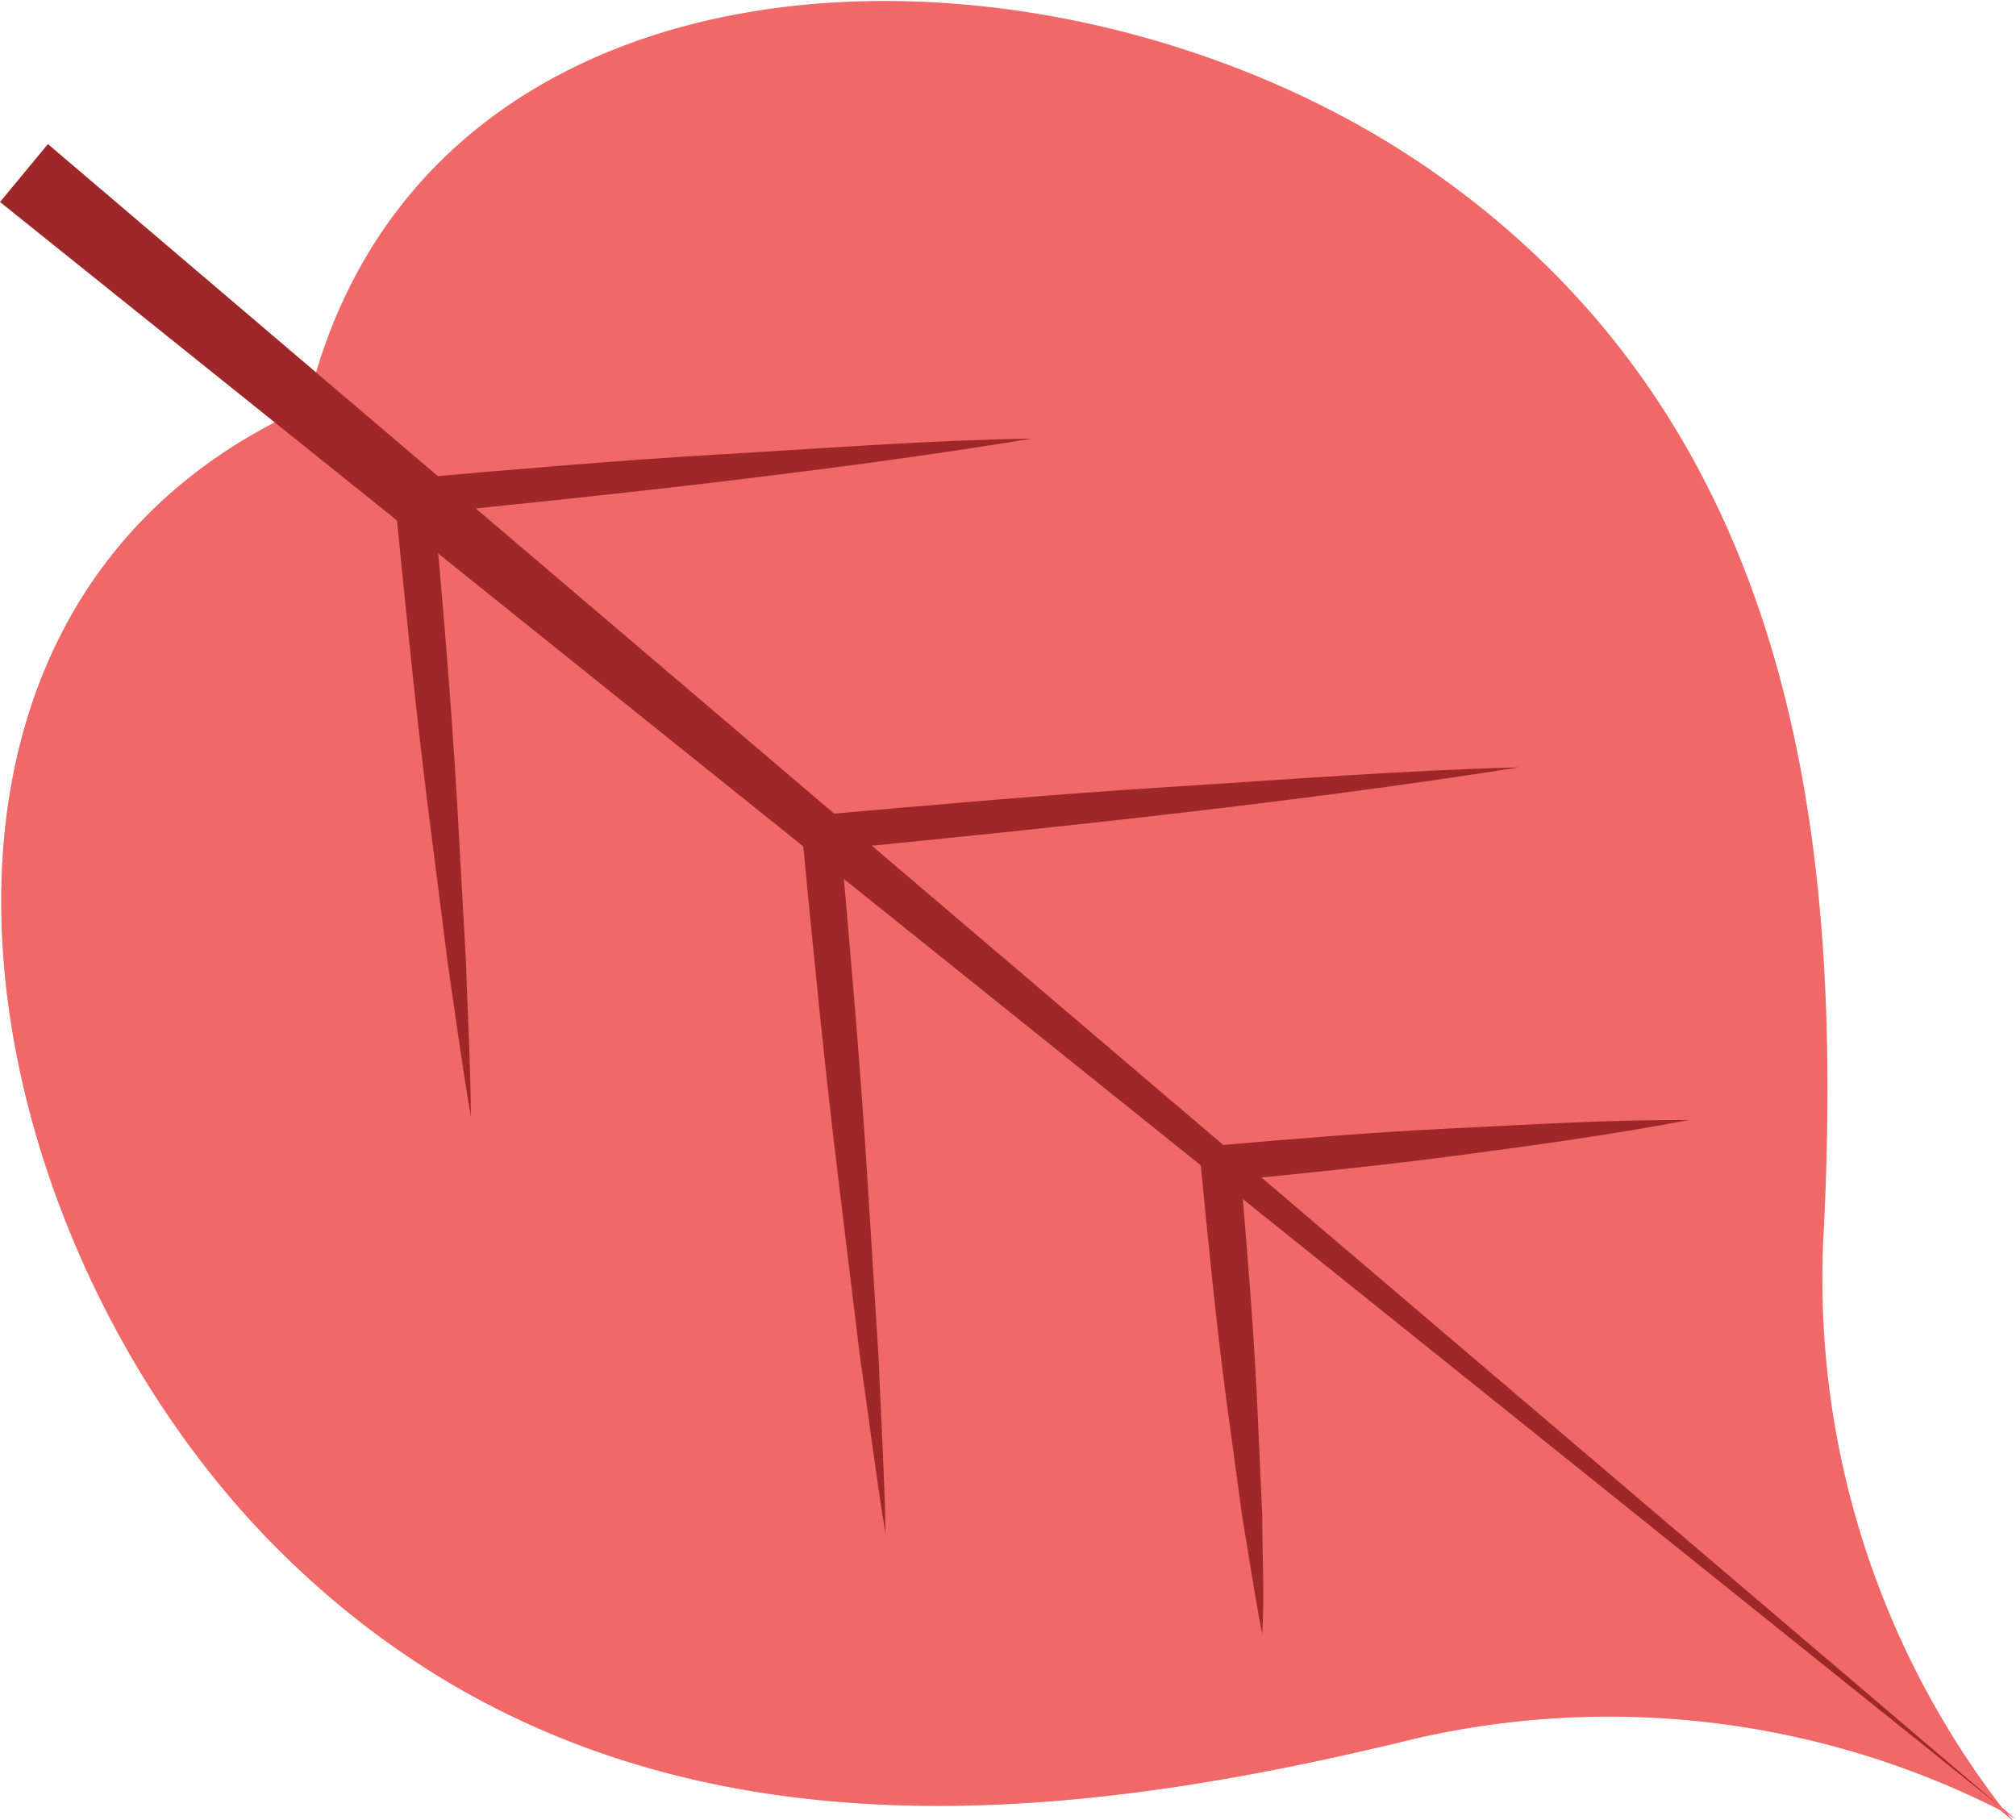 <svg xmlns="http://www.w3.org/2000/svg" viewBox="0 0 60.58 54.7"><defs><style>.cls-1{isolation:isolate;}.cls-2,.cls-3{fill:#f06868;fill-rule:evenodd;}.cls-3{opacity:0.5;mix-blend-mode:multiply;}.cls-4{fill:#9e2828;}</style></defs><title>Asset 22</title><g class="cls-1"><g id="Layer_2" data-name="Layer 2"><g id="Layer_1-2" data-name="Layer 1"><path class="cls-2" d="M41.93,52.39a26,26,0,0,1,18.17,2l.42.35-.2-.23.26.16-.42-.35a26.07,26.07,0,0,1-5.35-17.47c.54-11.28-.67-24-11.82-31.74S12.66-2.47,9.22,12.23c-13.79,6.14-10.39,25-.68,34.51S31,55,41.93,52.39Z"/><path class="cls-3" d="M8.54,46.74C18.25,56.24,31,55,41.93,52.39a26,26,0,0,1,18.17,2l.42.35-.2-.23L9.22,12.23C-4.57,18.37-1.17,37.25,8.54,46.74Z"/><polygon class="cls-4" points="1.44 4.33 60.13 54.31 0 6.07 1.44 4.33"/><path class="cls-4" d="M50.74,33.66c-2.32.44-4.65.76-7,1.07s-4.68.54-7,.77l.51-.61c.2,2.36.4,4.72.52,7.09l.16,3.56c0,1.19.07,2.37,0,3.57-.23-1.17-.4-2.35-.6-3.52l-.48-3.53c-.31-2.35-.54-4.71-.77-7.07l-.06-.57.57,0c2.34-.2,4.69-.4,7-.51S48.38,33.64,50.74,33.66Z"/><path class="cls-4" d="M45.64,23.06c-3.47.55-7,1-10.45,1.4s-7,.76-10.47,1.1l.51-.61c.31,3.51.62,7,.84,10.55l.33,5.29c.07,1.77.18,3.53.21,5.3-.29-1.74-.5-3.5-.76-5.25l-.64-5.26c-.43-3.5-.77-7-1.11-10.53l-.05-.56.56,0c3.5-.31,7-.62,10.5-.84S42.12,23.15,45.64,23.06Z"/><path class="cls-4" d="M31,13.18c-3.07.51-6.15.91-9.23,1.28s-6.18.69-9.27,1l.51-.62c.28,3.11.55,6.23.73,9.35L14,28.86c.05,1.56.14,3.12.15,4.69-.27-1.54-.47-3.09-.7-4.64l-.59-4.65c-.39-3.1-.69-6.21-1-9.32l0-.57.56,0c3.09-.27,6.19-.54,9.29-.72S27.87,13.23,31,13.18Z"/></g></g></g></svg>
